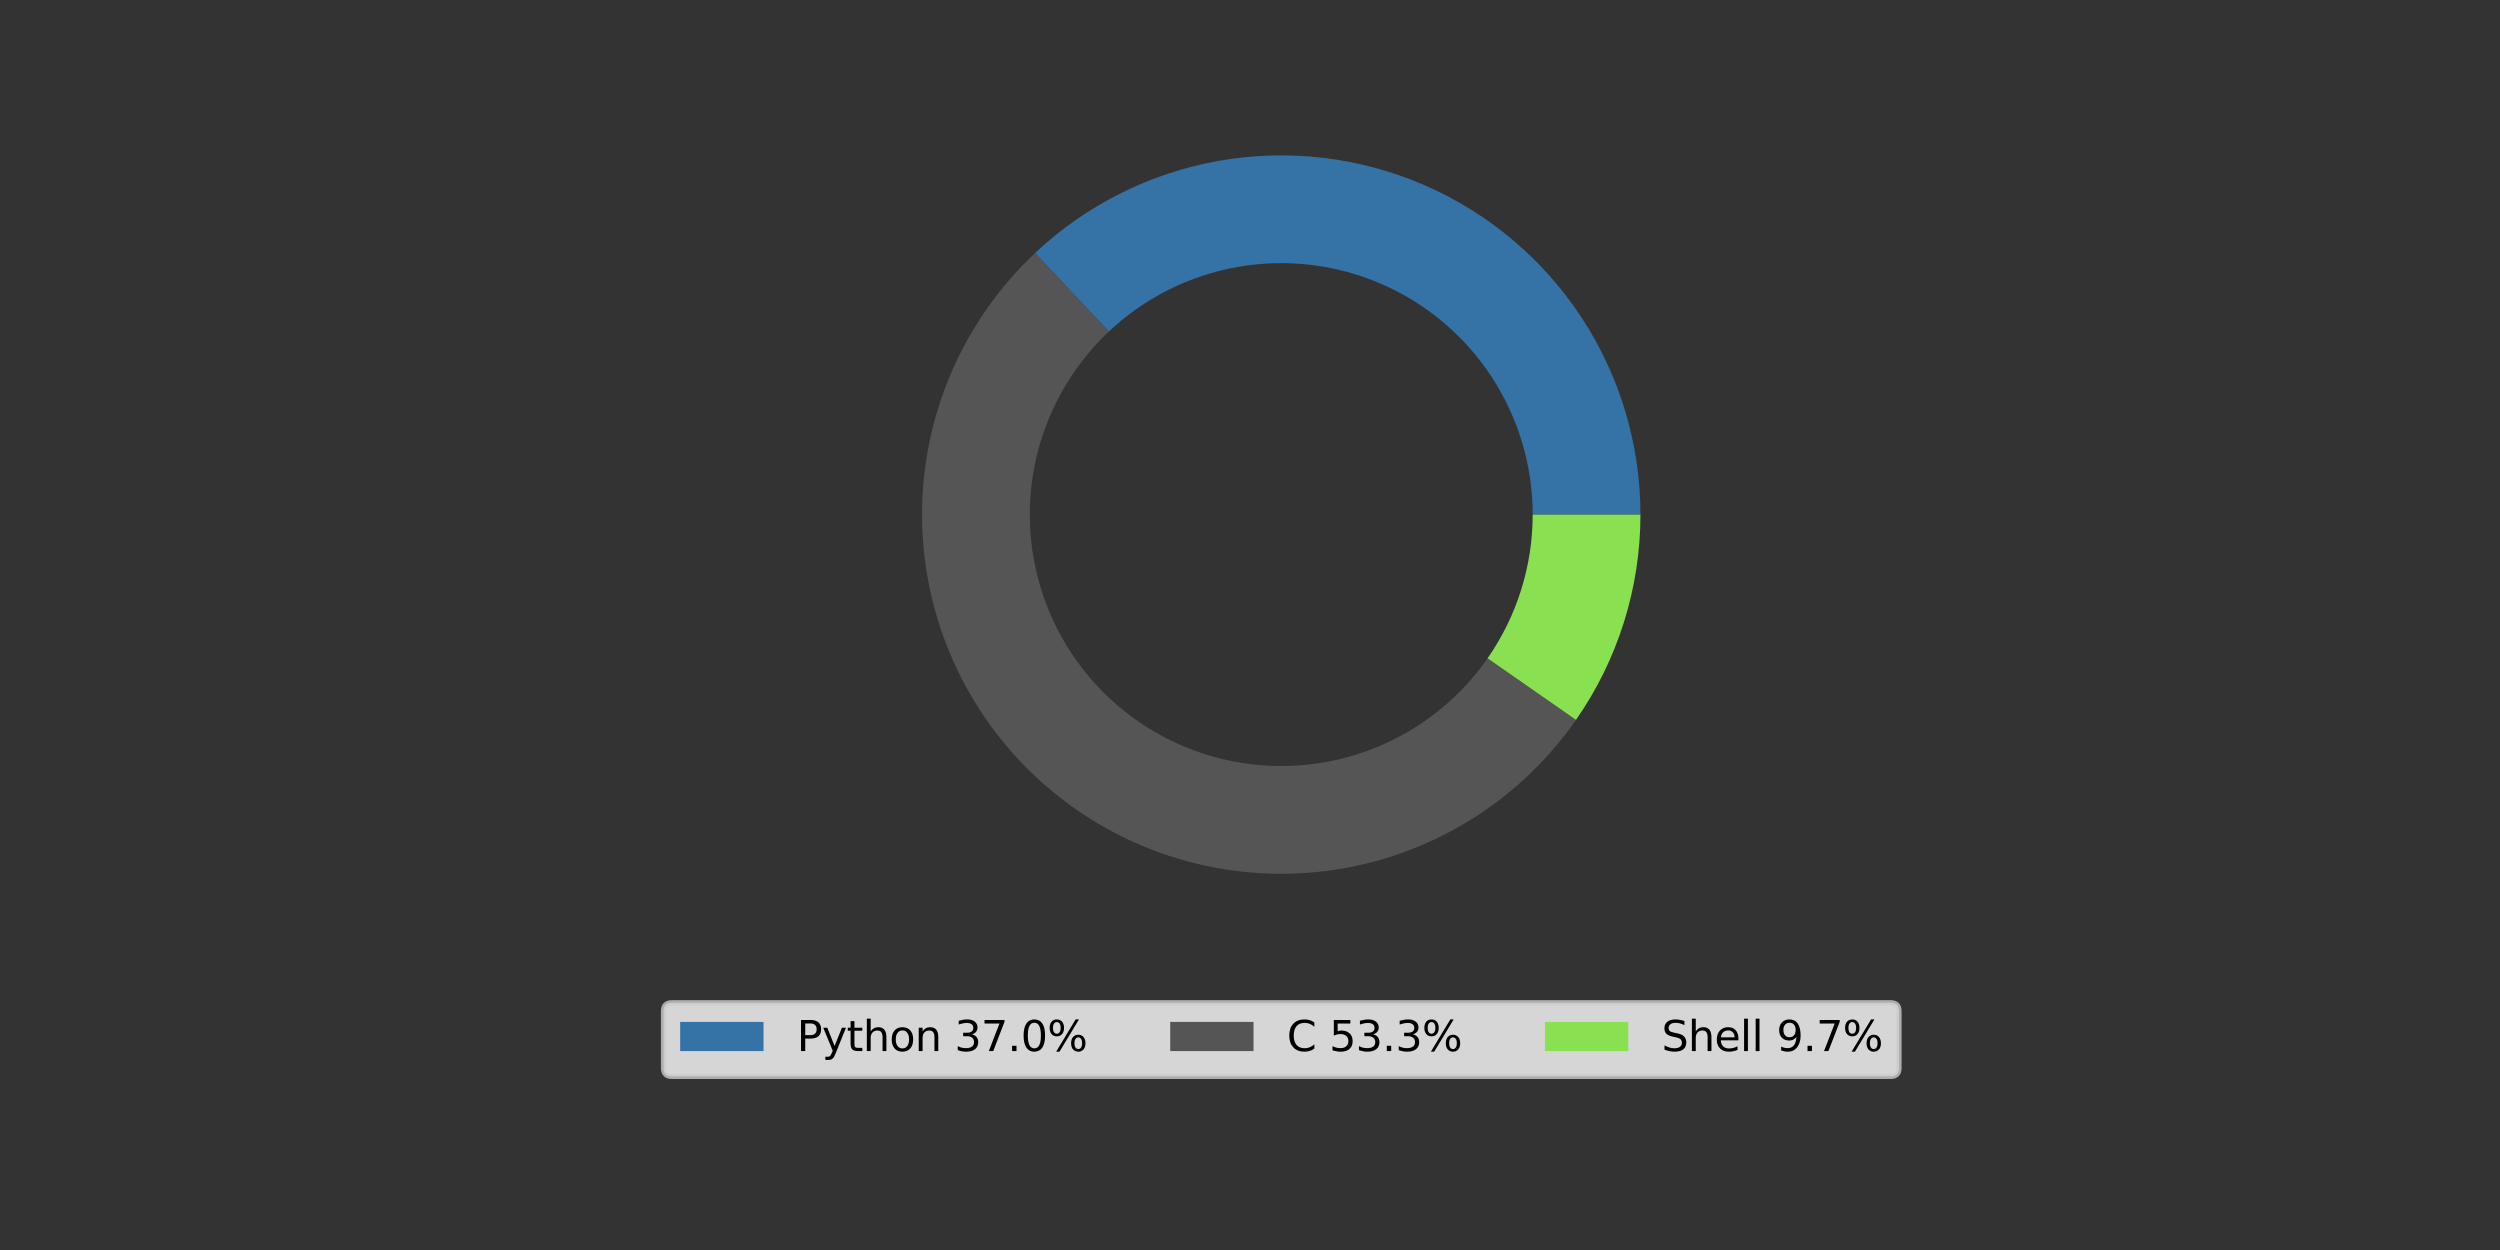 <?xml version="1.0" encoding="utf-8" standalone="no"?>
<!DOCTYPE svg PUBLIC "-//W3C//DTD SVG 1.1//EN"
  "http://www.w3.org/Graphics/SVG/1.1/DTD/svg11.dtd">
<svg xmlns:xlink="http://www.w3.org/1999/xlink" width="480pt" height="240pt" viewBox="0 0 480 240" xmlns="http://www.w3.org/2000/svg" version="1.1">
 <rect x="0" y="0" width="480" height="240" fill="#333333" stroke="none"/>
 <defs>
  <style type="text/css">*{stroke-linejoin: round; stroke-linecap: butt}</style>
 </defs>
 <g id="figure_1">
  <g id="patch_1">
   <path d="M 0 240 
L 480 240 
L 480 0 
L 0 0 
L 0 240 
z
" style="fill: none"/>
  </g>
  <g id="axes_1">
   <g id="patch_2">
    <path d="M 294.276 98.8 
C 294.276 89.376 291.516 80.156 286.34 72.281 
C 281.163 64.406 273.792 58.217 265.141 54.481 
C 256.489 50.744 246.93 49.622 237.649 51.252 
C 228.367 52.882 219.763 57.195 212.902 63.656 
L 198.718 48.594 
C 208.518 39.364 220.81 33.203 234.07 30.874 
C 247.329 28.545 260.985 30.149 273.344 35.487 
C 285.703 40.825 296.233 49.666 303.628 60.916 
C 311.024 72.165 314.966 85.337 314.966 98.8 
z
" clip-path="url(#p44ab27bbec)" style="fill: #3572a5"/>
   </g>
   <g id="patch_3">
    <path d="M 212.902 63.656 
C 207.981 68.291 204.088 73.908 201.475 80.142 
C 198.863 86.377 197.589 93.092 197.736 99.85 
C 197.883 106.609 199.448 113.261 202.329 119.377 
C 205.21 125.492 209.344 130.934 214.462 135.35 
C 219.581 139.767 225.57 143.059 232.041 145.014 
C 238.512 146.968 245.322 147.542 252.03 146.698 
C 258.737 145.854 265.192 143.61 270.977 140.112 
C 276.762 136.615 281.748 131.941 285.612 126.394 
L 302.589 138.22 
C 297.069 146.144 289.946 152.821 281.682 157.817 
C 273.418 162.814 264.195 166.019 254.614 167.225 
C 245.032 168.432 235.303 167.612 226.058 164.82 
C 216.814 162.027 208.258 157.324 200.946 151.015 
C 193.635 144.706 187.729 136.931 183.613 128.195 
C 179.497 119.459 177.261 109.955 177.051 100.3 
C 176.841 90.645 178.661 81.053 182.393 72.146 
C 186.126 63.239 191.687 55.215 198.718 48.594 
z
" clip-path="url(#p44ab27bbec)" style="fill: #555555"/>
   </g>
   <g id="patch_4">
    <path d="M 285.612 126.394 
C 288.416 122.369 290.59 117.941 292.059 113.261 
C 293.528 108.581 294.276 103.705 294.276 98.8 
L 314.966 98.8 
C 314.966 105.807 313.898 112.773 311.799 119.458 
C 309.7 126.144 306.594 132.47 302.589 138.22 
z
" clip-path="url(#p44ab27bbec)" style="fill: #89e051"/>
   </g>
  </g>
  <g id="axes_2">
   <g id="legend_1">
    <g id="patch_5">
     <path d="M 128.994 206.671 
L 363.006 206.671 
Q 364.606 206.671 364.606 205.071 
L 364.606 194.129 
Q 364.606 192.529 363.006 192.529 
L 128.994 192.529 
Q 127.394 192.529 127.394 194.129 
L 127.394 205.071 
Q 127.394 206.671 128.994 206.671 
z
" style="fill: #ffffff; opacity: 0.8; stroke: #cccccc; stroke-linejoin: miter"/>
    </g>
    <g id="patch_6">
     <path d="M 130.594 201.808 
L 146.594 201.808 
L 146.594 196.208 
L 130.594 196.208 
z
" style="fill: #3572a5"/>
    </g>
    <g id="text_1">
     <!-- Python 37.0% -->
     <g transform="translate(152.994 201.808) scale(0.08 -0.08)">
      <defs>
       <path id="DejaVuSans-50" d="M 1259 4147 
L 1259 2394 
L 2053 2394 
Q 2494 2394 2734 2622 
Q 2975 2850 2975 3272 
Q 2975 3691 2734 3919 
Q 2494 4147 2053 4147 
L 1259 4147 
z
M 628 4666 
L 2053 4666 
Q 2838 4666 3239 4311 
Q 3641 3956 3641 3272 
Q 3641 2581 3239 2228 
Q 2838 1875 2053 1875 
L 1259 1875 
L 1259 0 
L 628 0 
L 628 4666 
z
" transform="scale(0.016)"/>
       <path id="DejaVuSans-79" d="M 2059 -325 
Q 1816 -950 1584 -1140 
Q 1353 -1331 966 -1331 
L 506 -1331 
L 506 -850 
L 844 -850 
Q 1081 -850 1212 -737 
Q 1344 -625 1503 -206 
L 1606 56 
L 191 3500 
L 800 3500 
L 1894 763 
L 2988 3500 
L 3597 3500 
L 2059 -325 
z
" transform="scale(0.016)"/>
       <path id="DejaVuSans-74" d="M 1172 4494 
L 1172 3500 
L 2356 3500 
L 2356 3053 
L 1172 3053 
L 1172 1153 
Q 1172 725 1289 603 
Q 1406 481 1766 481 
L 2356 481 
L 2356 0 
L 1766 0 
Q 1100 0 847 248 
Q 594 497 594 1153 
L 594 3053 
L 172 3053 
L 172 3500 
L 594 3500 
L 594 4494 
L 1172 4494 
z
" transform="scale(0.016)"/>
       <path id="DejaVuSans-68" d="M 3513 2113 
L 3513 0 
L 2938 0 
L 2938 2094 
Q 2938 2591 2744 2837 
Q 2550 3084 2163 3084 
Q 1697 3084 1428 2787 
Q 1159 2491 1159 1978 
L 1159 0 
L 581 0 
L 581 4863 
L 1159 4863 
L 1159 2956 
Q 1366 3272 1645 3428 
Q 1925 3584 2291 3584 
Q 2894 3584 3203 3211 
Q 3513 2838 3513 2113 
z
" transform="scale(0.016)"/>
       <path id="DejaVuSans-6f" d="M 1959 3097 
Q 1497 3097 1228 2736 
Q 959 2375 959 1747 
Q 959 1119 1226 758 
Q 1494 397 1959 397 
Q 2419 397 2687 759 
Q 2956 1122 2956 1747 
Q 2956 2369 2687 2733 
Q 2419 3097 1959 3097 
z
M 1959 3584 
Q 2709 3584 3137 3096 
Q 3566 2609 3566 1747 
Q 3566 888 3137 398 
Q 2709 -91 1959 -91 
Q 1206 -91 779 398 
Q 353 888 353 1747 
Q 353 2609 779 3096 
Q 1206 3584 1959 3584 
z
" transform="scale(0.016)"/>
       <path id="DejaVuSans-6e" d="M 3513 2113 
L 3513 0 
L 2938 0 
L 2938 2094 
Q 2938 2591 2744 2837 
Q 2550 3084 2163 3084 
Q 1697 3084 1428 2787 
Q 1159 2491 1159 1978 
L 1159 0 
L 581 0 
L 581 3500 
L 1159 3500 
L 1159 2956 
Q 1366 3272 1645 3428 
Q 1925 3584 2291 3584 
Q 2894 3584 3203 3211 
Q 3513 2838 3513 2113 
z
" transform="scale(0.016)"/>
       <path id="DejaVuSans-20" transform="scale(0.016)"/>
       <path id="DejaVuSans-33" d="M 2597 2516 
Q 3050 2419 3304 2112 
Q 3559 1806 3559 1356 
Q 3559 666 3084 287 
Q 2609 -91 1734 -91 
Q 1441 -91 1130 -33 
Q 819 25 488 141 
L 488 750 
Q 750 597 1062 519 
Q 1375 441 1716 441 
Q 2309 441 2620 675 
Q 2931 909 2931 1356 
Q 2931 1769 2642 2001 
Q 2353 2234 1838 2234 
L 1294 2234 
L 1294 2753 
L 1863 2753 
Q 2328 2753 2575 2939 
Q 2822 3125 2822 3475 
Q 2822 3834 2567 4026 
Q 2313 4219 1838 4219 
Q 1578 4219 1281 4162 
Q 984 4106 628 3988 
L 628 4550 
Q 988 4650 1302 4700 
Q 1616 4750 1894 4750 
Q 2613 4750 3031 4423 
Q 3450 4097 3450 3541 
Q 3450 3153 3228 2886 
Q 3006 2619 2597 2516 
z
" transform="scale(0.016)"/>
       <path id="DejaVuSans-37" d="M 525 4666 
L 3525 4666 
L 3525 4397 
L 1831 0 
L 1172 0 
L 2766 4134 
L 525 4134 
L 525 4666 
z
" transform="scale(0.016)"/>
       <path id="DejaVuSans-2e" d="M 684 794 
L 1344 794 
L 1344 0 
L 684 0 
L 684 794 
z
" transform="scale(0.016)"/>
       <path id="DejaVuSans-30" d="M 2034 4250 
Q 1547 4250 1301 3770 
Q 1056 3291 1056 2328 
Q 1056 1369 1301 889 
Q 1547 409 2034 409 
Q 2525 409 2770 889 
Q 3016 1369 3016 2328 
Q 3016 3291 2770 3770 
Q 2525 4250 2034 4250 
z
M 2034 4750 
Q 2819 4750 3233 4129 
Q 3647 3509 3647 2328 
Q 3647 1150 3233 529 
Q 2819 -91 2034 -91 
Q 1250 -91 836 529 
Q 422 1150 422 2328 
Q 422 3509 836 4129 
Q 1250 4750 2034 4750 
z
" transform="scale(0.016)"/>
       <path id="DejaVuSans-25" d="M 4653 2053 
Q 4381 2053 4226 1822 
Q 4072 1591 4072 1178 
Q 4072 772 4226 539 
Q 4381 306 4653 306 
Q 4919 306 5073 539 
Q 5228 772 5228 1178 
Q 5228 1588 5073 1820 
Q 4919 2053 4653 2053 
z
M 4653 2450 
Q 5147 2450 5437 2106 
Q 5728 1763 5728 1178 
Q 5728 594 5436 251 
Q 5144 -91 4653 -91 
Q 4153 -91 3862 251 
Q 3572 594 3572 1178 
Q 3572 1766 3864 2108 
Q 4156 2450 4653 2450 
z
M 1428 4353 
Q 1159 4353 1004 4120 
Q 850 3888 850 3481 
Q 850 3069 1003 2837 
Q 1156 2606 1428 2606 
Q 1700 2606 1854 2837 
Q 2009 3069 2009 3481 
Q 2009 3884 1853 4118 
Q 1697 4353 1428 4353 
z
M 4250 4750 
L 4750 4750 
L 1831 -91 
L 1331 -91 
L 4250 4750 
z
M 1428 4750 
Q 1922 4750 2215 4408 
Q 2509 4066 2509 3481 
Q 2509 2891 2217 2550 
Q 1925 2209 1428 2209 
Q 931 2209 642 2551 
Q 353 2894 353 3481 
Q 353 4063 643 4406 
Q 934 4750 1428 4750 
z
" transform="scale(0.016)"/>
      </defs>
      <use xlink:href="#DejaVuSans-50"/>
      <use xlink:href="#DejaVuSans-79" x="60.303"/>
      <use xlink:href="#DejaVuSans-74" x="119.482"/>
      <use xlink:href="#DejaVuSans-68" x="158.691"/>
      <use xlink:href="#DejaVuSans-6f" x="222.07"/>
      <use xlink:href="#DejaVuSans-6e" x="283.252"/>
      <use xlink:href="#DejaVuSans-20" x="346.631"/>
      <use xlink:href="#DejaVuSans-33" x="378.418"/>
      <use xlink:href="#DejaVuSans-37" x="442.041"/>
      <use xlink:href="#DejaVuSans-2e" x="505.664"/>
      <use xlink:href="#DejaVuSans-30" x="537.451"/>
      <use xlink:href="#DejaVuSans-25" x="601.074"/>
     </g>
    </g>
    <g id="patch_7">
     <path d="M 224.681 201.808 
L 240.681 201.808 
L 240.681 196.208 
L 224.681 196.208 
z
" style="fill: #555555"/>
    </g>
    <g id="text_2">
     <!-- C 53.3% -->
     <g transform="translate(247.081 201.808) scale(0.08 -0.08)">
      <defs>
       <path id="DejaVuSans-43" d="M 4122 4306 
L 4122 3641 
Q 3803 3938 3442 4084 
Q 3081 4231 2675 4231 
Q 1875 4231 1450 3742 
Q 1025 3253 1025 2328 
Q 1025 1406 1450 917 
Q 1875 428 2675 428 
Q 3081 428 3442 575 
Q 3803 722 4122 1019 
L 4122 359 
Q 3791 134 3420 21 
Q 3050 -91 2638 -91 
Q 1578 -91 968 557 
Q 359 1206 359 2328 
Q 359 3453 968 4101 
Q 1578 4750 2638 4750 
Q 3056 4750 3426 4639 
Q 3797 4528 4122 4306 
z
" transform="scale(0.016)"/>
       <path id="DejaVuSans-35" d="M 691 4666 
L 3169 4666 
L 3169 4134 
L 1269 4134 
L 1269 2991 
Q 1406 3038 1543 3061 
Q 1681 3084 1819 3084 
Q 2600 3084 3056 2656 
Q 3513 2228 3513 1497 
Q 3513 744 3044 326 
Q 2575 -91 1722 -91 
Q 1428 -91 1123 -41 
Q 819 9 494 109 
L 494 744 
Q 775 591 1075 516 
Q 1375 441 1709 441 
Q 2250 441 2565 725 
Q 2881 1009 2881 1497 
Q 2881 1984 2565 2268 
Q 2250 2553 1709 2553 
Q 1456 2553 1204 2497 
Q 953 2441 691 2322 
L 691 4666 
z
" transform="scale(0.016)"/>
      </defs>
      <use xlink:href="#DejaVuSans-43"/>
      <use xlink:href="#DejaVuSans-20" x="69.824"/>
      <use xlink:href="#DejaVuSans-35" x="101.611"/>
      <use xlink:href="#DejaVuSans-33" x="165.234"/>
      <use xlink:href="#DejaVuSans-2e" x="228.857"/>
      <use xlink:href="#DejaVuSans-33" x="260.645"/>
      <use xlink:href="#DejaVuSans-25" x="324.268"/>
     </g>
    </g>
    <g id="patch_8">
     <path d="M 296.623 201.808 
L 312.623 201.808 
L 312.623 196.208 
L 296.623 196.208 
z
" style="fill: #89e051"/>
    </g>
    <g id="text_3">
     <!-- Shell 9.7% -->
     <g transform="translate(319.023 201.808) scale(0.08 -0.08)">
      <defs>
       <path id="DejaVuSans-53" d="M 3425 4513 
L 3425 3897 
Q 3066 4069 2747 4153 
Q 2428 4238 2131 4238 
Q 1616 4238 1336 4038 
Q 1056 3838 1056 3469 
Q 1056 3159 1242 3001 
Q 1428 2844 1947 2747 
L 2328 2669 
Q 3034 2534 3370 2195 
Q 3706 1856 3706 1288 
Q 3706 609 3251 259 
Q 2797 -91 1919 -91 
Q 1588 -91 1214 -16 
Q 841 59 441 206 
L 441 856 
Q 825 641 1194 531 
Q 1563 422 1919 422 
Q 2459 422 2753 634 
Q 3047 847 3047 1241 
Q 3047 1584 2836 1778 
Q 2625 1972 2144 2069 
L 1759 2144 
Q 1053 2284 737 2584 
Q 422 2884 422 3419 
Q 422 4038 858 4394 
Q 1294 4750 2059 4750 
Q 2388 4750 2728 4690 
Q 3069 4631 3425 4513 
z
" transform="scale(0.016)"/>
       <path id="DejaVuSans-65" d="M 3597 1894 
L 3597 1613 
L 953 1613 
Q 991 1019 1311 708 
Q 1631 397 2203 397 
Q 2534 397 2845 478 
Q 3156 559 3463 722 
L 3463 178 
Q 3153 47 2828 -22 
Q 2503 -91 2169 -91 
Q 1331 -91 842 396 
Q 353 884 353 1716 
Q 353 2575 817 3079 
Q 1281 3584 2069 3584 
Q 2775 3584 3186 3129 
Q 3597 2675 3597 1894 
z
M 3022 2063 
Q 3016 2534 2758 2815 
Q 2500 3097 2075 3097 
Q 1594 3097 1305 2825 
Q 1016 2553 972 2059 
L 3022 2063 
z
" transform="scale(0.016)"/>
       <path id="DejaVuSans-6c" d="M 603 4863 
L 1178 4863 
L 1178 0 
L 603 0 
L 603 4863 
z
" transform="scale(0.016)"/>
       <path id="DejaVuSans-39" d="M 703 97 
L 703 672 
Q 941 559 1184 500 
Q 1428 441 1663 441 
Q 2288 441 2617 861 
Q 2947 1281 2994 2138 
Q 2813 1869 2534 1725 
Q 2256 1581 1919 1581 
Q 1219 1581 811 2004 
Q 403 2428 403 3163 
Q 403 3881 828 4315 
Q 1253 4750 1959 4750 
Q 2769 4750 3195 4129 
Q 3622 3509 3622 2328 
Q 3622 1225 3098 567 
Q 2575 -91 1691 -91 
Q 1453 -91 1209 -44 
Q 966 3 703 97 
z
M 1959 2075 
Q 2384 2075 2632 2365 
Q 2881 2656 2881 3163 
Q 2881 3666 2632 3958 
Q 2384 4250 1959 4250 
Q 1534 4250 1286 3958 
Q 1038 3666 1038 3163 
Q 1038 2656 1286 2365 
Q 1534 2075 1959 2075 
z
" transform="scale(0.016)"/>
      </defs>
      <use xlink:href="#DejaVuSans-53"/>
      <use xlink:href="#DejaVuSans-68" x="63.477"/>
      <use xlink:href="#DejaVuSans-65" x="126.855"/>
      <use xlink:href="#DejaVuSans-6c" x="188.379"/>
      <use xlink:href="#DejaVuSans-6c" x="216.162"/>
      <use xlink:href="#DejaVuSans-20" x="243.945"/>
      <use xlink:href="#DejaVuSans-39" x="275.732"/>
      <use xlink:href="#DejaVuSans-2e" x="339.355"/>
      <use xlink:href="#DejaVuSans-37" x="371.143"/>
      <use xlink:href="#DejaVuSans-25" x="434.766"/>
     </g>
    </g>
   </g>
  </g>
 </g>
 <defs>
  <clipPath id="p44ab27bbec">
   <path d="M 316 98.8 
C 316 89.608 314.189 80.505 310.672 72.012 
C 307.154 63.52 301.997 55.802 295.497 49.303 
C 288.998 42.803 281.28 37.646 272.788 34.128 
C 264.295 30.611 255.192 28.8 246 28.8 
C 236.808 28.8 227.705 30.611 219.212 34.128 
C 210.72 37.646 203.002 42.803 196.503 49.303 
C 190.003 55.802 184.846 63.52 181.328 72.012 
C 177.811 80.505 176 89.608 176 98.8 
C 176 107.992 177.811 117.095 181.328 125.588 
C 184.846 134.08 190.003 141.798 196.503 148.297 
C 203.002 154.797 210.72 159.954 219.212 163.472 
C 227.705 166.989 236.808 168.8 246 168.8 
C 255.192 168.8 264.295 166.989 272.788 163.472 
C 281.28 159.954 288.998 154.797 295.497 148.297 
C 301.997 141.798 307.154 134.08 310.672 125.588 
C 314.189 117.095 316 107.992 316 98.8 
M 246 98.8 
C 246 98.8 246 98.8 246 98.8 
C 246 98.8 246 98.8 246 98.8 
C 246 98.8 246 98.8 246 98.8 
C 246 98.8 246 98.8 246 98.8 
C 246 98.8 246 98.8 246 98.8 
C 246 98.8 246 98.8 246 98.8 
C 246 98.8 246 98.8 246 98.8 
C 246 98.8 246 98.8 246 98.8 
C 246 98.8 246 98.8 246 98.8 
C 246 98.8 246 98.8 246 98.8 
C 246 98.8 246 98.8 246 98.8 
C 246 98.8 246 98.8 246 98.8 
C 246 98.8 246 98.8 246 98.8 
C 246 98.8 246 98.8 246 98.8 
C 246 98.8 246 98.8 246 98.8 
C 246 98.8 246 98.8 246 98.8 
z
"/>
  </clipPath>
 </defs>
</svg>
